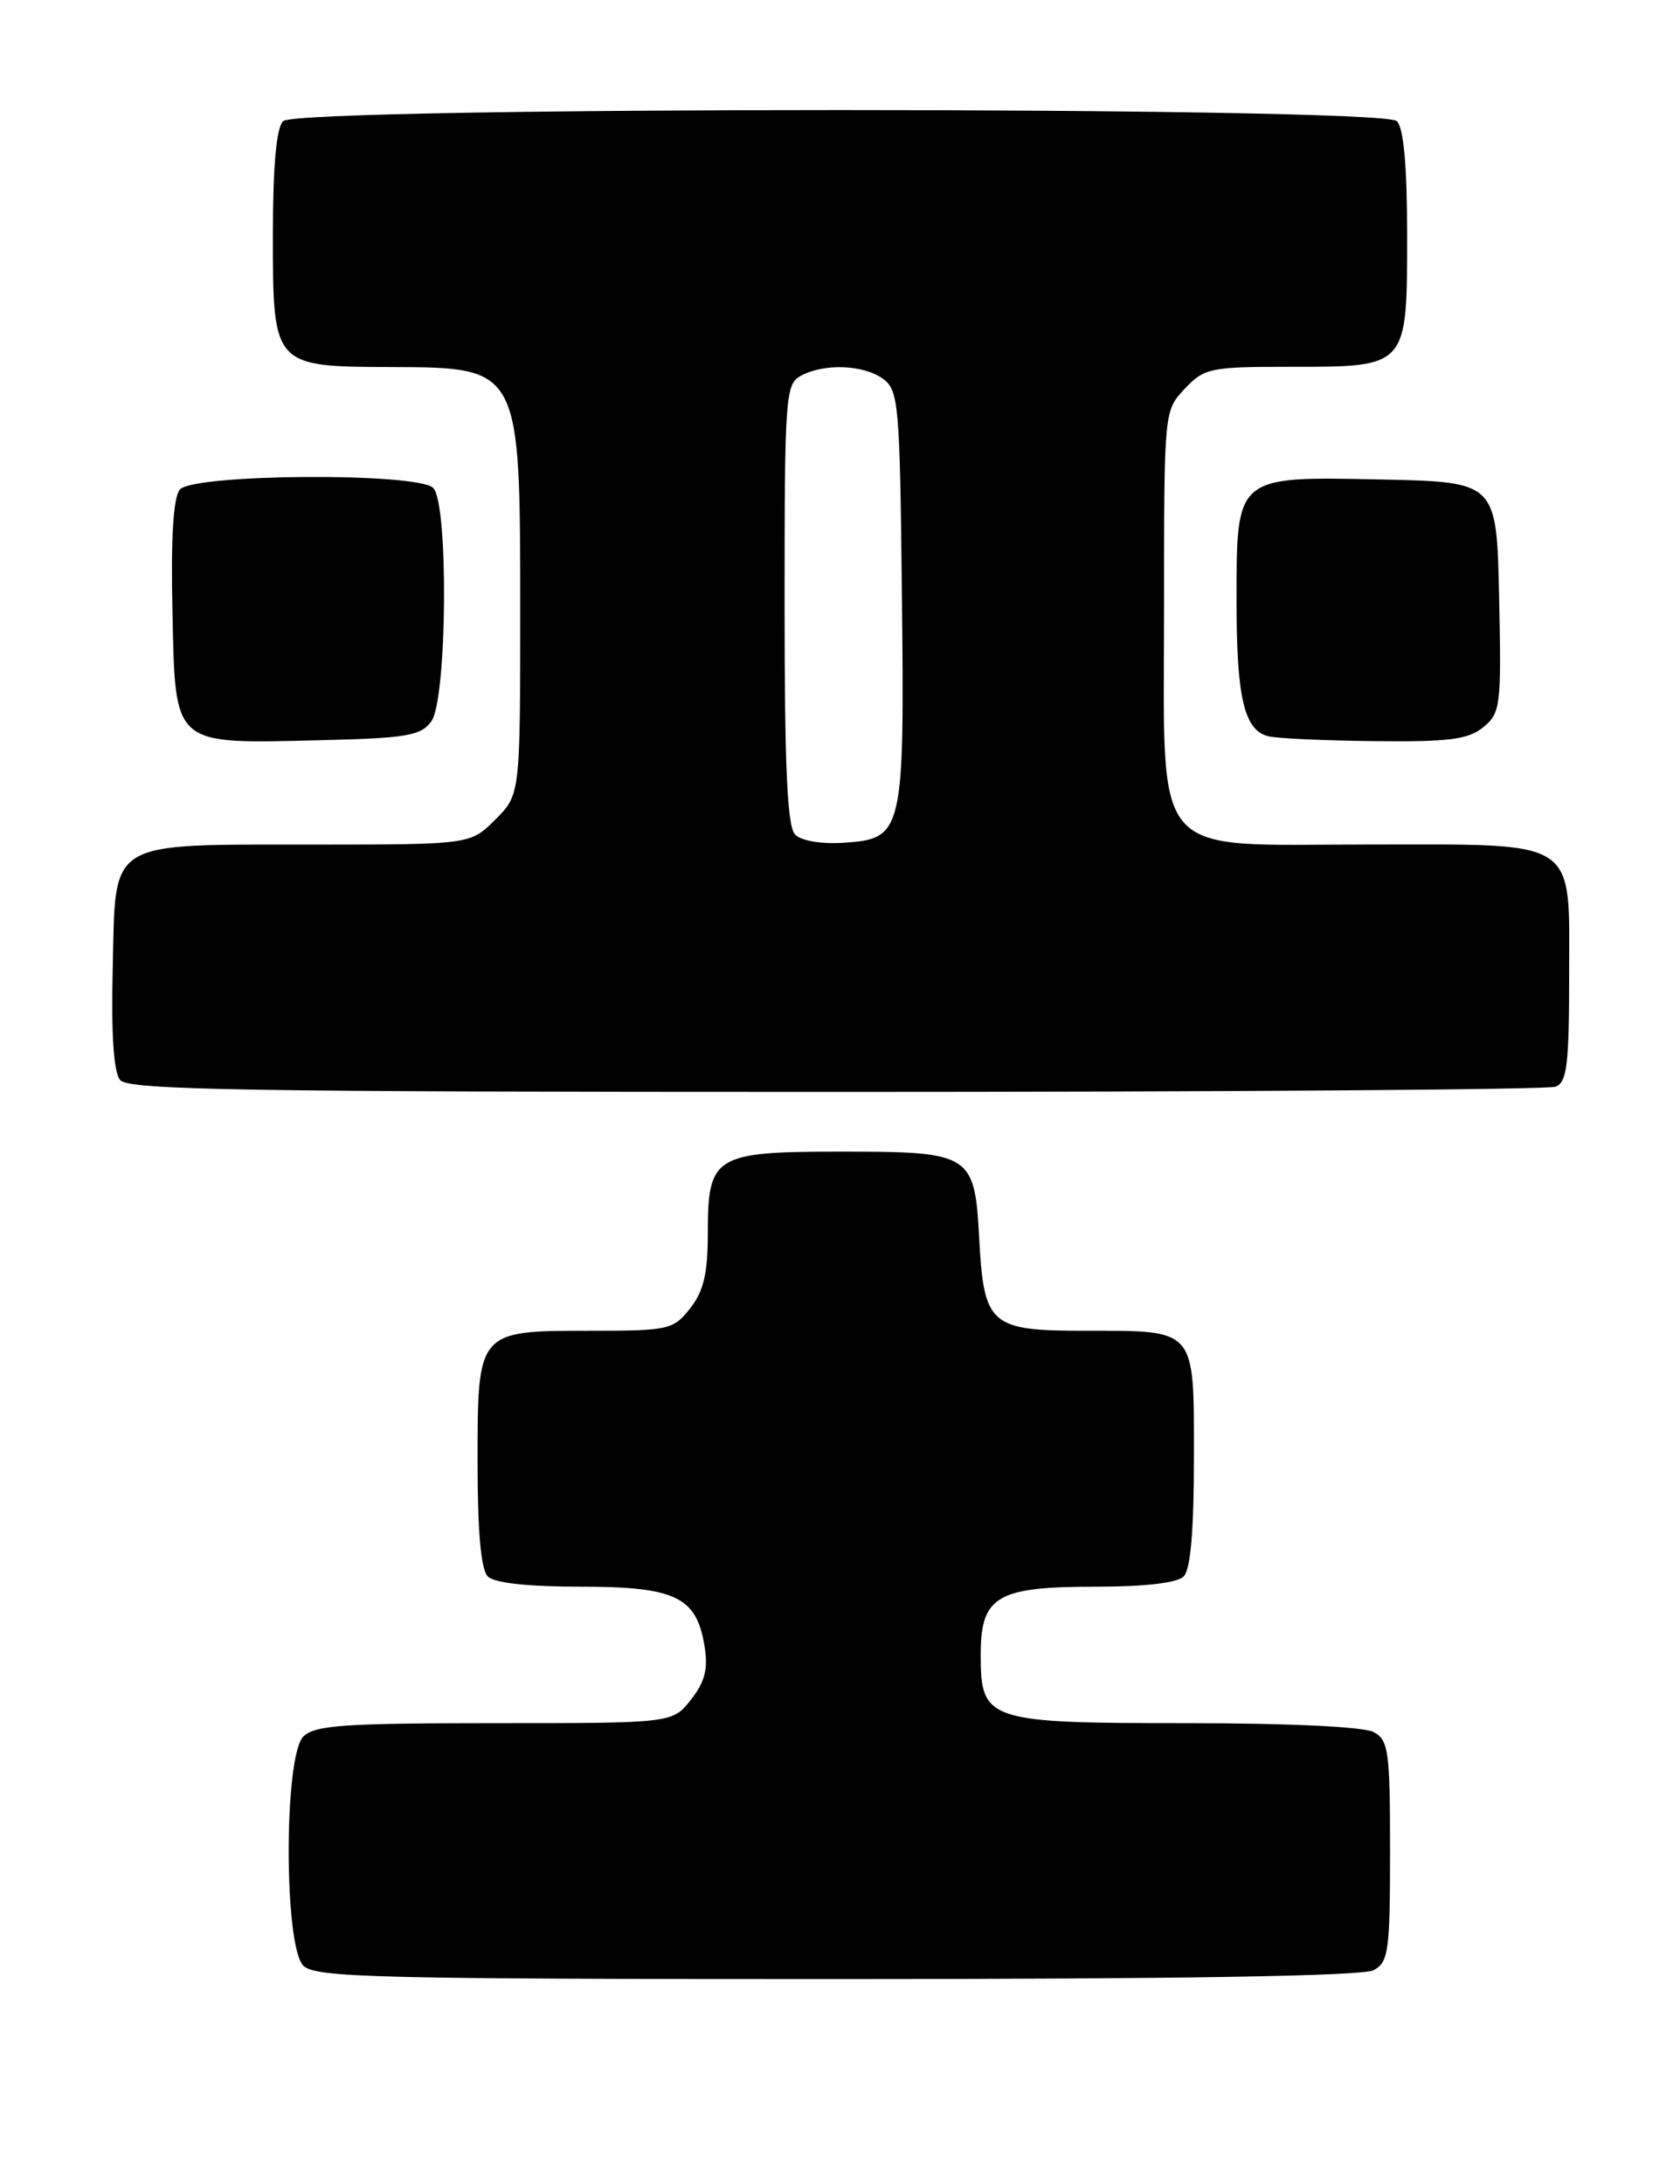<?xml version="1.0" encoding="UTF-8" standalone="no"?>
<!DOCTYPE svg PUBLIC "-//W3C//DTD SVG 1.1//EN" "http://www.w3.org/Graphics/SVG/1.1/DTD/svg11.dtd" >
<svg xmlns="http://www.w3.org/2000/svg" xmlns:xlink="http://www.w3.org/1999/xlink" version="1.1" viewBox="0 0 197 256">
 <g >
 <path fill="currentColor"
d=" M 161.07 230.96 C 162.82 230.02 163.00 228.76 163.00 217.00 C 163.00 205.24 162.82 203.98 161.07 203.04 C 159.92 202.42 151.05 202.00 139.29 202.00 C 115.73 202.00 115.00 201.76 115.00 194.00 C 115.00 187.10 116.87 186.00 128.52 186.00 C 134.25 186.00 138.04 185.56 138.80 184.80 C 139.61 183.99 140.00 179.43 140.00 170.84 C 140.00 155.59 140.35 156.00 127.22 156.00 C 116.09 156.00 115.37 155.37 114.82 145.14 C 114.29 135.25 113.88 135.00 98.64 135.00 C 83.78 135.00 83.00 135.47 83.00 144.52 C 83.00 149.29 82.52 151.34 80.93 153.37 C 78.95 155.88 78.43 156.00 69.26 156.00 C 55.96 156.00 56.00 155.95 56.00 171.45 C 56.00 179.57 56.40 184.00 57.20 184.80 C 57.97 185.57 61.89 186.00 68.09 186.00 C 79.22 186.00 81.69 187.19 82.62 193.00 C 83.05 195.66 82.66 197.16 81.02 199.25 C 78.85 202.00 78.85 202.00 58.00 202.00 C 40.37 202.00 36.90 202.24 35.57 203.57 C 33.28 205.86 33.28 228.14 35.57 230.43 C 36.97 231.82 44.02 232.00 98.14 232.00 C 138.27 232.00 159.79 231.65 161.07 230.96 Z  M 182.42 127.39 C 183.74 126.88 184.00 124.78 184.00 114.45 C 184.00 98.10 185.37 99.00 160.45 99.00 C 134.55 99.00 136.50 101.29 136.50 71.00 C 136.50 48.20 136.50 48.15 138.92 45.58 C 141.22 43.14 141.89 43.00 151.35 43.00 C 165.10 43.00 165.00 43.11 165.00 27.55 C 165.00 19.43 164.60 15.00 163.80 14.20 C 162.07 12.47 34.93 12.47 33.20 14.20 C 32.40 15.00 32.00 19.45 32.00 27.64 C 32.00 42.96 32.03 42.99 45.97 43.03 C 61.01 43.08 61.00 43.07 61.00 71.51 C 61.00 93.15 61.00 93.15 58.08 96.08 C 55.15 99.00 55.15 99.00 36.83 99.01 C 12.33 99.03 13.58 98.27 13.22 113.39 C 13.03 121.25 13.32 125.68 14.09 126.61 C 15.06 127.78 28.52 128.00 98.04 128.00 C 143.58 128.00 181.55 127.73 182.42 127.39 Z  M 50.58 84.56 C 52.43 82.02 52.62 59.02 50.80 57.20 C 48.97 55.37 22.63 55.54 21.09 57.39 C 20.32 58.32 20.03 63.00 20.22 71.61 C 20.57 87.58 20.12 87.18 37.33 86.78 C 47.70 86.53 49.34 86.26 50.58 84.56 Z  M 173.93 85.25 C 175.96 83.59 176.06 82.78 175.79 70.00 C 175.50 56.50 175.50 56.50 162.00 56.21 C 144.81 55.85 145.00 55.69 145.00 70.55 C 145.00 81.76 145.89 85.57 148.69 86.30 C 149.69 86.56 155.29 86.82 161.14 86.88 C 169.90 86.98 172.16 86.69 173.93 85.25 Z  M 93.24 97.84 C 92.32 96.92 92.00 90.06 92.00 70.84 C 92.00 46.39 92.10 45.02 93.93 44.04 C 96.67 42.57 101.28 42.75 103.56 44.42 C 105.37 45.74 105.52 47.40 105.76 69.67 C 106.07 97.60 105.90 98.34 98.97 98.79 C 96.35 98.97 93.97 98.57 93.24 97.84 Z "/>
</g>
</svg>
